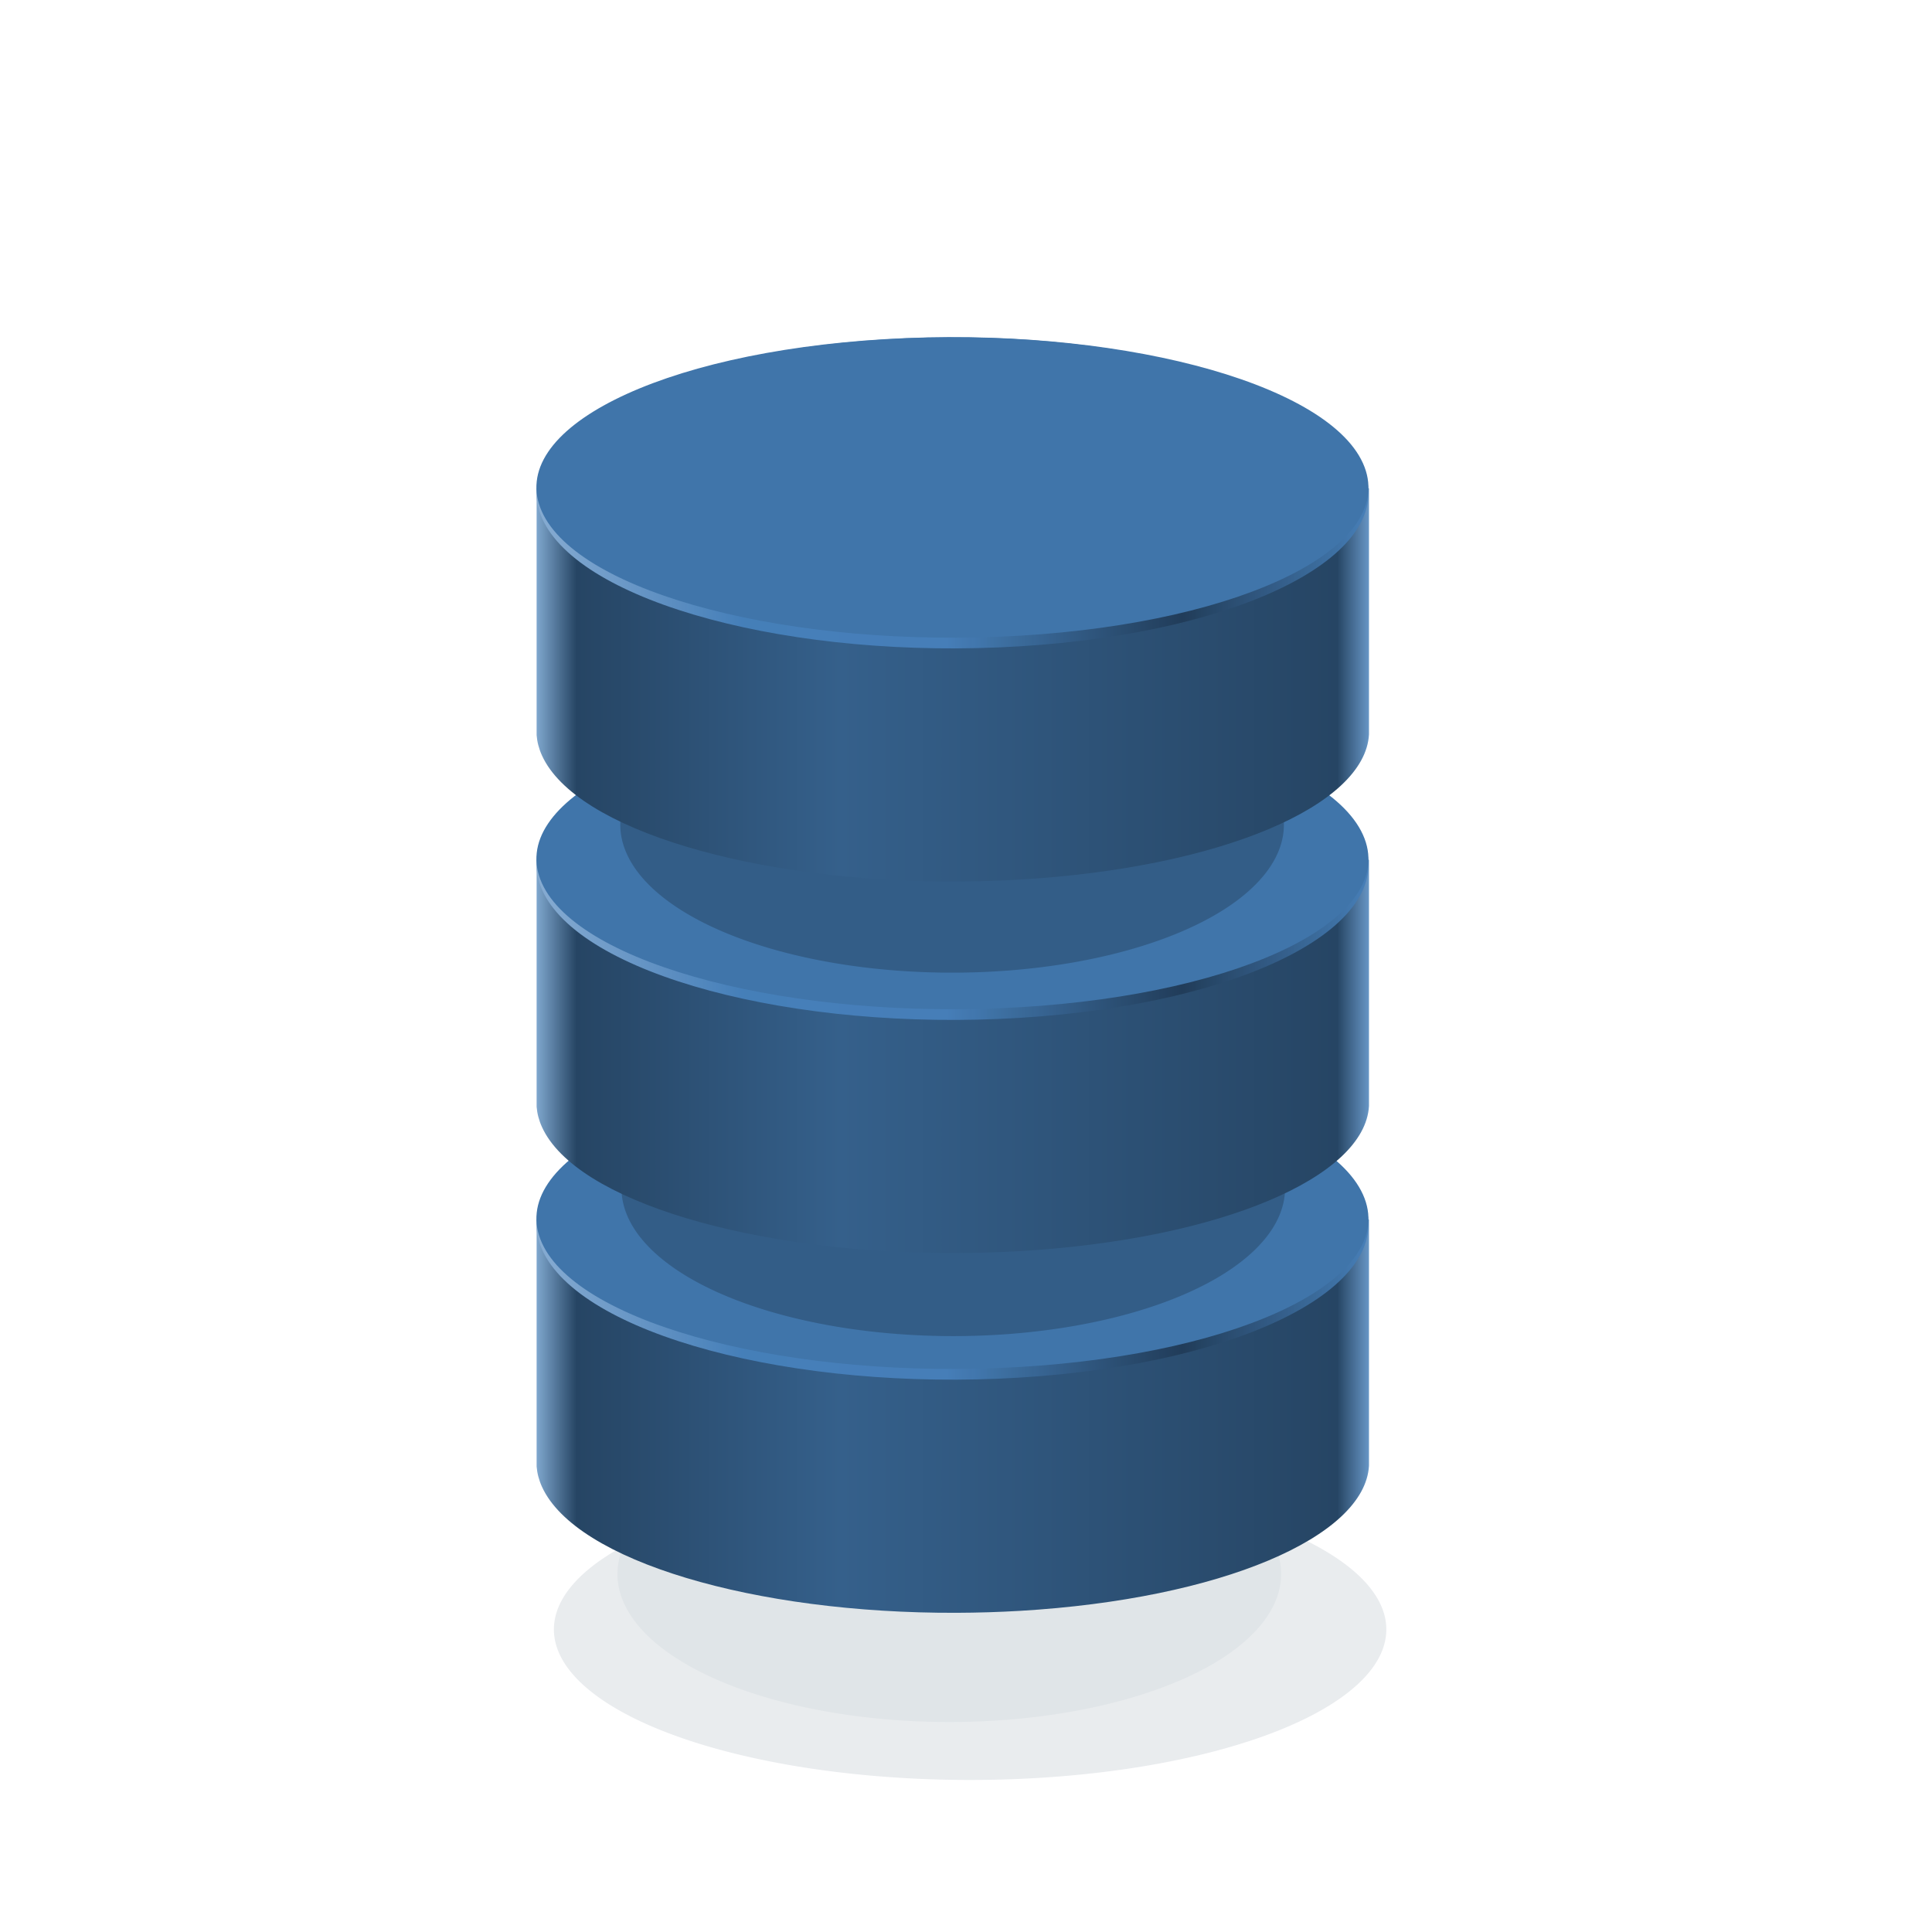 <?xml version="1.0" encoding="UTF-8" standalone="no"?>
<!-- Created with Inkscape (http://www.inkscape.org/) -->

<svg
   xmlns:dc="http://purl.org/dc/elements/1.1/"
   xmlns:cc="http://creativecommons.org/ns#"
   xmlns:rdf="http://www.w3.org/1999/02/22-rdf-syntax-ns#"
   xmlns:svg="http://www.w3.org/2000/svg"
   xmlns="http://www.w3.org/2000/svg"
   xmlns:xlink="http://www.w3.org/1999/xlink"
   xmlns:sodipodi="http://sodipodi.sourceforge.net/DTD/sodipodi-0.dtd"
   xmlns:inkscape="http://www.inkscape.org/namespaces/inkscape"
   width="1320"
   height="1320"
   id="svg2"
   version="1.1"
   inkscape:version="0.48.4 r9939"
   sodipodi:docname="logo.svg">
  <defs
     id="defs4">
    <linearGradient
       id="linearGradient3889">
      <stop
         style="stop-color:#87acd2;stop-opacity:1;"
         offset="0"
         id="stop3891" />
      <stop
         id="stop3901"
         offset="0.246"
         style="stop-color:#467fb9;stop-opacity:0.992;" />
      <stop
         id="stop3899"
         offset="0.493"
         style="stop-color:#467fb9;stop-opacity:0.984;" />
      <stop
         id="stop3897"
         offset="0.776"
         style="stop-color:#213c58;stop-opacity:0.969;" />
      <stop
         style="stop-color:#467fb9;stop-opacity:0.939;"
         offset="1"
         id="stop3893" />
    </linearGradient>
    <linearGradient
       id="linearGradient3796">
      <stop
         style="stop-color:#000000;stop-opacity:1;"
         offset="0"
         id="stop3798" />
      <stop
         style="stop-color:#cb2929;stop-opacity:0.768;"
         offset="1"
         id="stop3800" />
    </linearGradient>
    <linearGradient
       id="linearGradient3774">
      <stop
         id="stop3810"
         offset="0"
         style="stop-color:#6796c5;stop-opacity:1;" />
      <stop
         id="stop3808"
         offset="0.038"
         style="stop-color:#264564;stop-opacity:1;" />
      <stop
         style="stop-color:#35608b;stop-opacity:1;"
         offset="0.635"
         id="stop3816" />
      <stop
         style="stop-color:#264564;stop-opacity:1;"
         offset="0.952"
         id="stop3814" />
      <stop
         id="stop3804"
         offset="1"
         style="stop-color:#7fa7ce;stop-opacity:1;" />
    </linearGradient>
    <linearGradient
       inkscape:collect="always"
       xlink:href="#linearGradient3774"
       id="linearGradient3780"
       x1="411.429"
       y1="681.429"
       x2="708.571"
       y2="681.429"
       gradientUnits="userSpaceOnUse"
       gradientTransform="translate(-294,0)" />
    <linearGradient
       inkscape:collect="always"
       xlink:href="#linearGradient3774"
       id="linearGradient3836"
       gradientUnits="userSpaceOnUse"
       gradientTransform="matrix(-1,0,0,-1,826,1364.497)"
       x1="411.429"
       y1="681.429"
       x2="708.571"
       y2="681.429" />
    <linearGradient
       inkscape:collect="always"
       xlink:href="#linearGradient3774"
       id="linearGradient3841"
       gradientUnits="userSpaceOnUse"
       gradientTransform="matrix(-1,0,0,-1,1082,1088.859)"
       x1="411.429"
       y1="681.429"
       x2="708.571"
       y2="681.429" />
    <linearGradient
       inkscape:collect="always"
       xlink:href="#linearGradient3889"
       id="linearGradient3895"
       x1="351.378"
       y1="712.857"
       x2="1014.336"
       y2="712.857"
       gradientUnits="userSpaceOnUse" />
    <filter
       inkscape:collect="always"
       id="filter3933"
       x="-0.203"
       width="1.406"
       y="-0.152"
       height="1.305">
      <feGaussianBlur
         inkscape:collect="always"
         stdDeviation="56.038"
         id="feGaussianBlur3935" />
    </filter>
    <filter
       inkscape:collect="always"
       id="filter4049"
       x="-0.112"
       width="1.223"
       y="-0.084"
       height="1.168">
      <feGaussianBlur
         inkscape:collect="always"
         stdDeviation="30.821"
         id="feGaussianBlur4051" />
    </filter>
    <linearGradient
       inkscape:collect="always"
       xlink:href="#linearGradient3774"
       id="linearGradient4066"
       gradientUnits="userSpaceOnUse"
       gradientTransform="matrix(-1,0,0,-1,1082,1088.859)"
       x1="411.429"
       y1="681.429"
       x2="708.571"
       y2="681.429" />
    <linearGradient
       inkscape:collect="always"
       xlink:href="#linearGradient3889"
       id="linearGradient4068"
       gradientUnits="userSpaceOnUse"
       x1="351.378"
       y1="712.857"
       x2="1014.336"
       y2="712.857" />
    <filter
       inkscape:collect="always"
       id="filter4100"
       x="-0.179"
       width="1.358"
       y="-0.134"
       height="1.269">
      <feGaussianBlur
         inkscape:collect="always"
         stdDeviation="49.434"
         id="feGaussianBlur4102" />
    </filter>
    <linearGradient
       inkscape:collect="always"
       xlink:href="#linearGradient3774"
       id="linearGradient4114"
       gradientUnits="userSpaceOnUse"
       gradientTransform="matrix(-1,0,0,-1,1082,1088.859)"
       x1="411.429"
       y1="681.429"
       x2="708.571"
       y2="681.429" />
    <linearGradient
       inkscape:collect="always"
       xlink:href="#linearGradient3889"
       id="linearGradient4116"
       gradientUnits="userSpaceOnUse"
       x1="351.378"
       y1="712.857"
       x2="1014.336"
       y2="712.857" />
    <linearGradient
       inkscape:collect="always"
       xlink:href="#linearGradient3774"
       id="linearGradient4120"
       gradientUnits="userSpaceOnUse"
       gradientTransform="matrix(-1,0,0,-1,1082,1088.859)"
       x1="411.429"
       y1="681.429"
       x2="708.571"
       y2="681.429" />
    <linearGradient
       inkscape:collect="always"
       xlink:href="#linearGradient3889"
       id="linearGradient4122"
       gradientUnits="userSpaceOnUse"
       x1="351.378"
       y1="712.857"
       x2="1014.336"
       y2="712.857" />
  </defs>
  <sodipodi:namedview
     id="base"
     pagecolor="#ffffff"
     bordercolor="#666666"
     borderopacity="1.0"
     inkscape:pageopacity="0.0"
     inkscape:pageshadow="2"
     inkscape:zoom="0.25"
     inkscape:cx="290.28801"
     inkscape:cy="768.39629"
     inkscape:document-units="px"
     inkscape:current-layer="layer1"
     showgrid="false"
     inkscape:window-width="1276"
     inkscape:window-height="761"
     inkscape:window-x="0"
     inkscape:window-y="18"
     inkscape:window-maximized="0">
    <inkscape:grid
       type="xygrid"
       id="grid4124"
       empspacing="5"
       visible="true"
       enabled="true"
       snapvisiblegridlinesonly="true" />
  </sodipodi:namedview>
  <g
     inkscape:label="Ebene 1"
     inkscape:groupmode="layer"
     id="layer1"
     transform="translate(0,267.638)">
    <path
       sodipodi:type="arc"
       style="opacity:0.219;fill:#2b4e72;fill-opacity:1;fill-rule:nonzero;stroke:none;filter:url(#filter4100)"
       id="path4118"
       sodipodi:cx="682.85712"
       sodipodi:cy="712.85712"
       sodipodi:rx="331.42856"
       sodipodi:ry="441.42856"
       d="m 1009.921,641.454 a 331.429,441.429 0 1 1 -8e-4,-0.006"
       transform="matrix(0.684,0,0,0.229,181.005,643.229)"
       sodipodi:start="6.1207167"
       sodipodi:end="12.403888"
       sodipodi:open="true" />
    <path
       sodipodi:type="arc"
       style="opacity:0.313;fill:#223c56;fill-opacity:1;fill-rule:nonzero;stroke:none;filter:url(#filter3933)"
       id="path3903"
       sodipodi:cx="682.85712"
       sodipodi:cy="712.85712"
       sodipodi:rx="331.42856"
       sodipodi:ry="441.42856"
       d="m 1009.921,641.454 a 331.429,441.429 0 1 1 -8e-4,-0.006"
       transform="matrix(0.858,0,0,0.233,76.284,678.191)"
       sodipodi:start="6.1207167"
       sodipodi:end="12.403888"
       sodipodi:open="true" />
    <g
       id="g4053"
       transform="matrix(1.914,0,0,2.04,-348.127,-491.89)">
      <path
         inkscape:connector-curvature="0"
         id="rect3004"
         d="m 373.438,518.362 0,82.719 c 0.186,2.241 0.806,4.508 1.906,6.781 12.032,24.869 75.908,42.484 148.062,42.219 7.464,-0.027 15.032,-0.235 22.625,-0.656 71.817,-3.989 123.086,-24.796 124.531,-48.594 l 0,-82.469 -297.125,0 z"
         style="fill:url(#linearGradient4120);fill-opacity:1;fill-rule:nonzero;stroke:none" />
      <path
         sodipodi:open="true"
         sodipodi:end="12.403888"
         sodipodi:start="6.1207167"
         transform="matrix(0.448,0,0,0.118,215.953,435.787)"
         d="M 1009.921,641.454 C 1039.529,882.038 917.1,1109.038 736.467,1148.473 555.835,1187.907 385.401,1024.844 355.793,784.26 326.185,543.677 448.615,316.677 629.247,277.242 809.878,237.807 980.31,400.867 1009.92,641.448"
         sodipodi:ry="441.42856"
         sodipodi:rx="331.42856"
         sodipodi:cy="712.85712"
         sodipodi:cx="682.85712"
         id="path3818"
         style="fill:url(#linearGradient4122);fill-opacity:1;fill-rule:nonzero;stroke:none"
         sodipodi:type="arc" />
      <path
         sodipodi:type="arc"
         style="fill:#4075aa;fill-opacity:1;fill-rule:nonzero;stroke:none"
         id="path3843"
         sodipodi:cx="682.85712"
         sodipodi:cy="712.85712"
         sodipodi:rx="331.42856"
         sodipodi:ry="441.42856"
         d="M 1009.921,641.454 C 1039.529,882.038 917.1,1109.038 736.467,1148.473 555.835,1187.907 385.401,1024.844 355.793,784.26 326.185,543.677 448.615,316.677 629.247,277.242 809.878,237.807 980.31,400.867 1009.92,641.448"
         transform="matrix(0.448,0,0,0.114,215.948,436.826)"
         sodipodi:start="6.1207167"
         sodipodi:end="12.403888"
         sodipodi:open="true" />
    </g>
    <path
       sodipodi:type="arc"
       style="opacity:0.777;fill:#2b4e72;fill-opacity:1;fill-rule:nonzero;stroke:none;filter:url(#filter4100)"
       id="path4027"
       sodipodi:cx="682.85712"
       sodipodi:cy="712.85712"
       sodipodi:rx="331.42856"
       sodipodi:ry="441.42856"
       d="m 1009.921,641.454 a 331.429,441.429 0 1 1 -8e-4,-0.006"
       transform="matrix(0.684,0,0,0.229,183.727,379.577)"
       sodipodi:start="6.1207167"
       sodipodi:end="12.403888"
       sodipodi:open="true" />
    <g
       id="g4058"
       transform="matrix(1.914,0,0,2.04,-348.127,-737.674)">
      <path
         style="fill:url(#linearGradient4066);fill-opacity:1;fill-rule:nonzero;stroke:none"
         d="m 373.438,518.362 0,82.719 c 0.186,2.241 0.806,4.508 1.906,6.781 12.032,24.869 75.908,42.484 148.062,42.219 7.464,-0.027 15.032,-0.235 22.625,-0.656 71.817,-3.989 123.086,-24.796 124.531,-48.594 l 0,-82.469 -297.125,0 z"
         id="path4060"
         inkscape:connector-curvature="0" />
      <path
         sodipodi:type="arc"
         style="fill:url(#linearGradient4068);fill-opacity:1;fill-rule:nonzero;stroke:none"
         id="path4062"
         sodipodi:cx="682.85712"
         sodipodi:cy="712.85712"
         sodipodi:rx="331.42856"
         sodipodi:ry="441.42856"
         d="M 1009.921,641.454 C 1039.529,882.038 917.1,1109.038 736.467,1148.473 555.835,1187.907 385.401,1024.844 355.793,784.26 326.185,543.677 448.615,316.677 629.247,277.242 809.878,237.807 980.31,400.867 1009.92,641.448"
         transform="matrix(0.448,0,0,0.118,215.953,435.787)"
         sodipodi:start="6.1207167"
         sodipodi:end="12.403888"
         sodipodi:open="true" />
      <path
         sodipodi:open="true"
         sodipodi:end="12.403888"
         sodipodi:start="6.1207167"
         transform="matrix(0.448,0,0,0.114,215.948,436.826)"
         d="M 1009.921,641.454 C 1039.529,882.038 917.1,1109.038 736.467,1148.473 555.835,1187.907 385.401,1024.844 355.793,784.26 326.185,543.677 448.615,316.677 629.247,277.242 809.878,237.807 980.31,400.867 1009.92,641.448"
         sodipodi:ry="441.42856"
         sodipodi:rx="331.42856"
         sodipodi:cy="712.85712"
         sodipodi:cx="682.85712"
         id="path4064"
         style="fill:#4075aa;fill-opacity:1;fill-rule:nonzero;stroke:none"
         sodipodi:type="arc" />
    </g>
    <path
       sodipodi:open="true"
       sodipodi:end="12.403888"
       sodipodi:start="6.1207167"
       transform="matrix(0.684,0,0,0.229,182.919,131.263)"
       d="m 1009.921,641.454 a 331.429,441.429 0 1 1 -8e-4,-0.006"
       sodipodi:ry="441.42856"
       sodipodi:rx="331.42856"
       sodipodi:cy="712.85712"
       sodipodi:cx="682.85712"
       id="path4104"
       style="opacity:0.777;fill:#2b4e72;fill-opacity:1;fill-rule:nonzero;stroke:none;filter:url(#filter4100)"
       sodipodi:type="arc" />
    <g
       transform="matrix(1.914,0,0,2.04,-348.127,-991.517)"
       id="g4106">
      <path
         inkscape:connector-curvature="0"
         id="path4108"
         d="m 373.438,518.362 0,82.719 c 0.186,2.241 0.806,4.508 1.906,6.781 12.032,24.869 75.908,42.484 148.062,42.219 7.464,-0.027 15.032,-0.235 22.625,-0.656 71.817,-3.989 123.086,-24.796 124.531,-48.594 l 0,-82.469 -297.125,0 z"
         style="fill:url(#linearGradient4114);fill-opacity:1;fill-rule:nonzero;stroke:none" />
      <path
         sodipodi:open="true"
         sodipodi:end="12.403888"
         sodipodi:start="6.1207167"
         transform="matrix(0.448,0,0,0.118,215.953,435.787)"
         d="M 1009.921,641.454 C 1039.529,882.038 917.1,1109.038 736.467,1148.473 555.835,1187.907 385.401,1024.844 355.793,784.26 326.185,543.677 448.615,316.677 629.247,277.242 809.878,237.807 980.31,400.867 1009.92,641.448"
         sodipodi:ry="441.42856"
         sodipodi:rx="331.42856"
         sodipodi:cy="712.85712"
         sodipodi:cx="682.85712"
         id="path4110"
         style="fill:url(#linearGradient4116);fill-opacity:1;fill-rule:nonzero;stroke:none"
         sodipodi:type="arc" />
      <path
         sodipodi:type="arc"
         style="fill:#4075aa;fill-opacity:1;fill-rule:nonzero;stroke:none"
         id="path4112"
         sodipodi:cx="682.85712"
         sodipodi:cy="712.85712"
         sodipodi:rx="331.42856"
         sodipodi:ry="441.42856"
         d="M 1009.921,641.454 C 1039.529,882.038 917.1,1109.038 736.467,1148.473 555.835,1187.907 385.401,1024.844 355.793,784.26 326.185,543.677 448.615,316.677 629.247,277.242 809.878,237.807 980.31,400.867 1009.92,641.448"
         transform="matrix(0.448,0,0,0.114,215.948,436.826)"
         sodipodi:start="6.1207167"
         sodipodi:end="12.403888"
         sodipodi:open="true" />
    </g>
  </g>
</svg>
